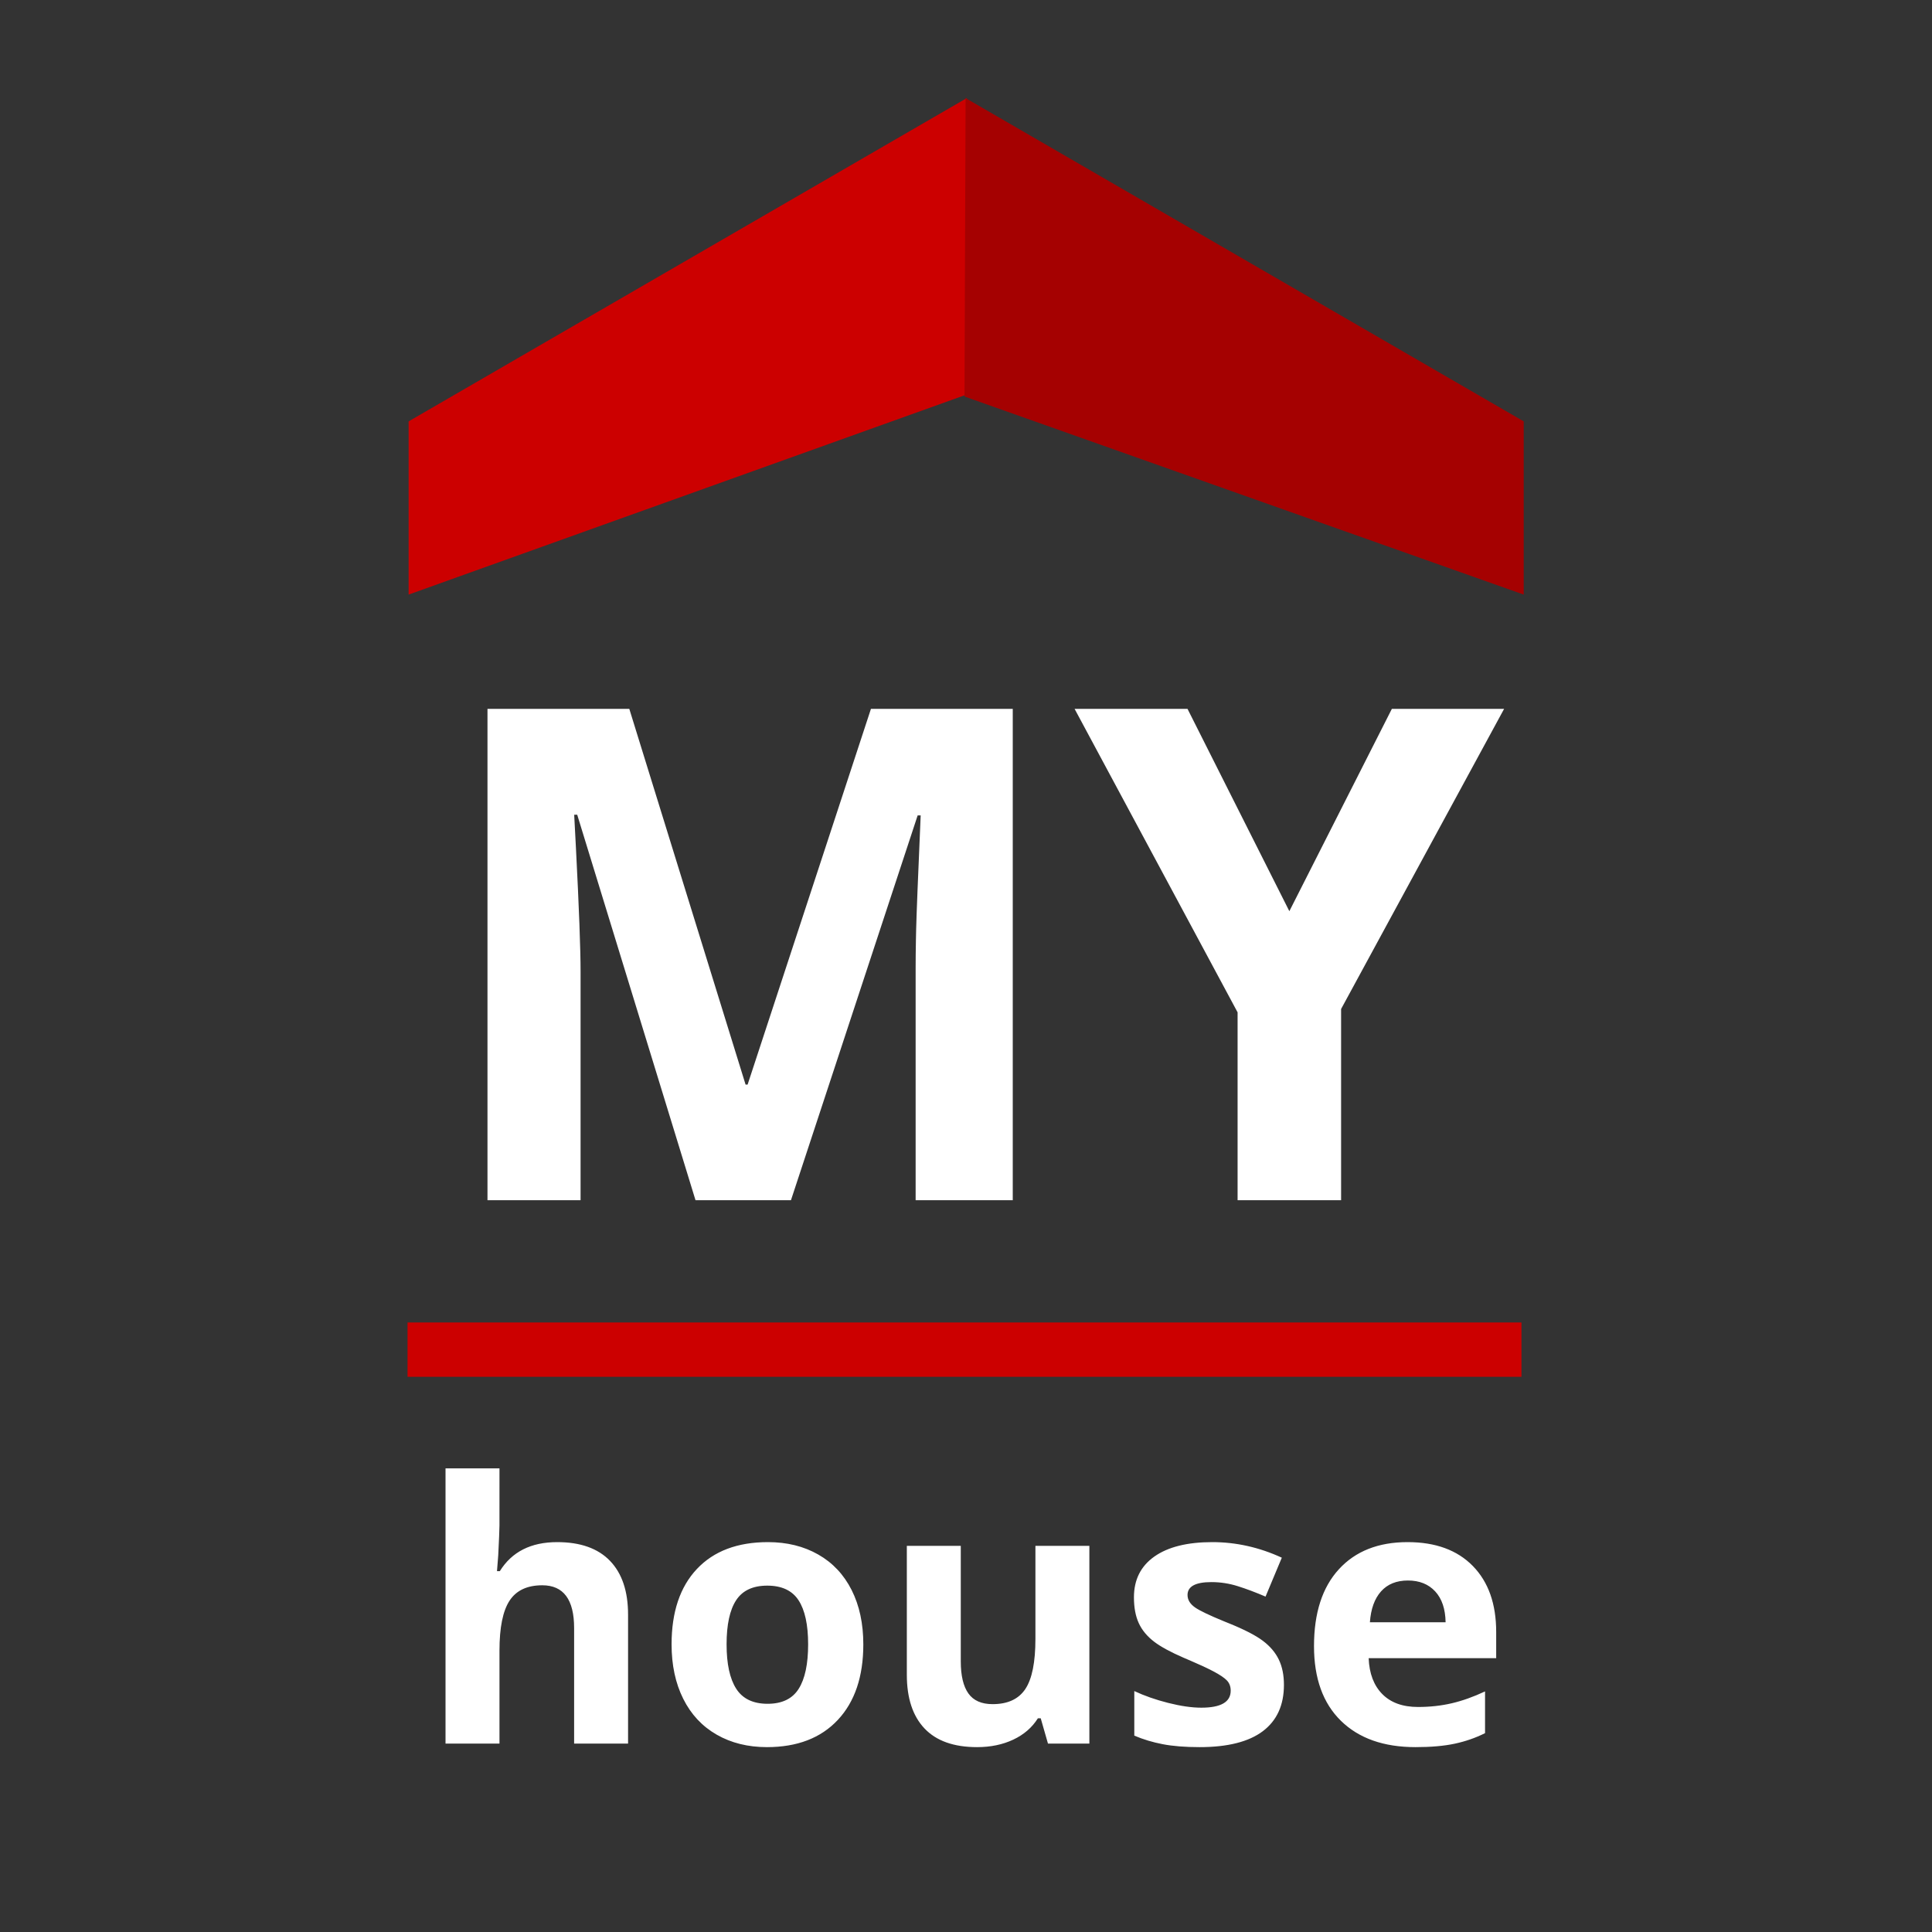 <?xml version="1.0" encoding="UTF-8"?>
<svg width="512px" height="512px" viewBox="0 0 512 512" version="1.1" xmlns="http://www.w3.org/2000/svg" xmlns:xlink="http://www.w3.org/1999/xlink">
    <rect x="0" y="0" width="512" height="512" fill="#333333" stroke="none"/>
    <!-- Generator: Sketch 58 (84663) - https://sketch.com -->
    <title>logo-light</title>
    <desc>Created with Sketch.</desc>
    <g id="logo-light" stroke="none" stroke-width="1" fill="none" fill-rule="evenodd">
        <g id="Group" transform="translate(108, 26)">
            <path d="M76.317,292.069 L44.967,189.914 L44.166,189.914 L44.633,198.757 C45.45,214.68 45.858,225.596 45.858,231.507 L45.858,292.069 L21.188,292.069 L21.188,161.86 L58.772,161.86 L89.588,261.432 L90.122,261.432 L122.808,161.86 L160.392,161.86 L160.392,292.069 L134.653,292.069 L134.653,230.438 C134.653,228.256 134.678,225.823 134.728,223.14 L134.787,220.374 C134.876,216.574 135.277,206.48 135.989,190.092 L135.188,190.092 L101.611,292.069 L76.317,292.069 Z M233.691,215.475 L260.855,161.86 L290.602,161.86 L247.406,241.392 L247.406,292.069 L219.975,292.069 L219.975,242.283 L176.78,161.86 L206.705,161.86 L233.691,215.475 Z" id="MY" fill="#FFFFFF" fill-rule="nonzero"></path>
            <path d="M58.444,436.069 L44.147,436.069 L44.147,405.46 C44.147,397.897 41.334,394.116 35.709,394.116 C31.709,394.116 28.819,395.475 27.038,398.194 C25.256,400.913 24.366,405.319 24.366,411.413 L24.366,436.069 L10.069,436.069 L10.069,363.132 L24.366,363.132 L24.364,378.274 C24.349,379.559 24.24,382.183 24.038,386.147 L23.709,390.366 L24.459,390.366 C27.647,385.241 32.709,382.678 39.647,382.678 C45.803,382.678 50.475,384.335 53.663,387.647 C56.85,390.96 58.444,395.71 58.444,401.897 L58.444,436.069 Z M84.553,409.772 C84.553,414.96 85.405,418.882 87.108,421.538 C88.811,424.194 91.584,425.522 95.428,425.522 C99.241,425.522 101.983,424.202 103.655,421.561 C105.327,418.921 106.163,414.991 106.163,409.772 C106.163,404.585 105.319,400.694 103.631,398.1 C101.944,395.507 99.178,394.21 95.334,394.21 C91.522,394.21 88.772,395.499 87.084,398.077 C85.397,400.655 84.553,404.553 84.553,409.772 Z M120.788,409.772 C120.788,418.303 118.538,424.975 114.038,429.788 C109.537,434.6 103.272,437.007 95.241,437.007 C90.209,437.007 85.772,435.905 81.928,433.702 C78.084,431.499 75.131,428.335 73.069,424.21 C71.006,420.085 69.975,415.272 69.975,409.772 C69.975,401.21 72.209,394.553 76.678,389.803 C81.147,385.053 87.428,382.678 95.522,382.678 C100.553,382.678 104.991,383.772 108.834,385.96 C112.678,388.147 115.631,391.288 117.694,395.382 C119.756,399.475 120.788,404.272 120.788,409.772 Z M169.725,436.069 L167.803,429.366 L167.053,429.366 C165.522,431.803 163.35,433.686 160.538,435.014 C157.725,436.342 154.522,437.007 150.928,437.007 C144.772,437.007 140.131,435.358 137.006,432.061 C133.881,428.764 132.319,424.022 132.319,417.835 L132.319,383.663 L146.616,383.663 L146.616,414.272 C146.616,418.053 147.287,420.889 148.631,422.78 C149.975,424.671 152.116,425.616 155.053,425.616 C159.053,425.616 161.944,424.28 163.725,421.608 C165.506,418.936 166.397,414.507 166.397,408.319 L166.397,383.663 L180.694,383.663 L180.694,436.069 L169.725,436.069 Z M232.256,420.507 C232.256,425.882 230.389,429.975 226.655,432.788 C222.92,435.6 217.334,437.007 209.897,437.007 C206.084,437.007 202.834,436.749 200.147,436.233 C197.459,435.717 194.944,434.96 192.6,433.96 L192.6,422.147 C195.256,423.397 198.248,424.444 201.577,425.288 C204.905,426.132 207.834,426.553 210.366,426.553 C215.553,426.553 218.147,425.053 218.147,422.053 C218.147,420.928 217.803,420.014 217.116,419.311 C216.428,418.608 215.241,417.811 213.553,416.921 C211.978,416.089 209.913,415.129 207.358,414.039 L205.68,413.325 C202.218,411.819 199.631,410.417 197.92,409.116 C196.03,407.678 194.655,406.03 193.795,404.171 C192.936,402.311 192.506,400.022 192.506,397.303 C192.506,392.647 194.311,389.046 197.92,386.499 C201.53,383.952 206.647,382.678 213.272,382.678 C219.584,382.678 225.725,384.053 231.694,386.803 L227.381,397.116 C224.756,395.991 222.303,395.069 220.022,394.35 C217.741,393.632 215.413,393.272 213.038,393.272 C208.819,393.272 206.709,394.413 206.709,396.694 C206.709,397.975 207.389,399.085 208.748,400.022 C209.962,400.859 212.465,402.057 216.257,403.617 L217.678,404.194 C221.772,405.85 224.772,407.397 226.678,408.835 C228.584,410.272 229.991,411.928 230.897,413.803 C231.803,415.678 232.256,417.913 232.256,420.507 Z M265.116,392.85 C262.084,392.85 259.709,393.811 257.991,395.733 C256.272,397.655 255.288,400.382 255.038,403.913 L275.1,403.913 C275.038,400.382 274.116,397.655 272.334,395.733 C270.553,393.811 268.147,392.85 265.116,392.85 Z M267.131,437.007 C258.694,437.007 252.1,434.678 247.35,430.022 C242.6,425.366 240.225,418.772 240.225,410.241 C240.225,401.46 242.42,394.671 246.811,389.874 C251.202,385.077 257.272,382.678 265.022,382.678 C272.428,382.678 278.194,384.788 282.319,389.007 C286.444,393.225 288.506,399.053 288.506,406.491 L288.506,413.428 L254.709,413.428 C254.866,417.491 256.069,420.663 258.319,422.944 C260.569,425.225 263.725,426.366 267.788,426.366 C270.944,426.366 273.928,426.038 276.741,425.382 C279.553,424.725 282.491,423.678 285.553,422.241 L285.553,433.303 C283.053,434.553 280.381,435.483 277.538,436.092 C274.694,436.702 271.225,437.007 267.131,437.007 Z" id="house" fill="#FFFFFF" fill-rule="nonzero"></path>
            <rect id="Rectangle" fill="#CC0000" x="0" y="324.469" width="295.2" height="14.4"></rect>
            <polygon id="Path-2" fill="#CC0000" points="0.29 85.669 0.29 131.573 148.2 78.548 148.2 -2.84217094e-14"></polygon>
            <polygon id="Path-2-Copy" fill="#A50101" transform="translate(221.7, 65.786) scale(-1, 1) translate(-221.7, -65.786) " points="147.6 85.669 147.6 131.573 295.8 79.079 295.51 -2.84217094e-14"></polygon>
        </g>
    </g>
</svg>